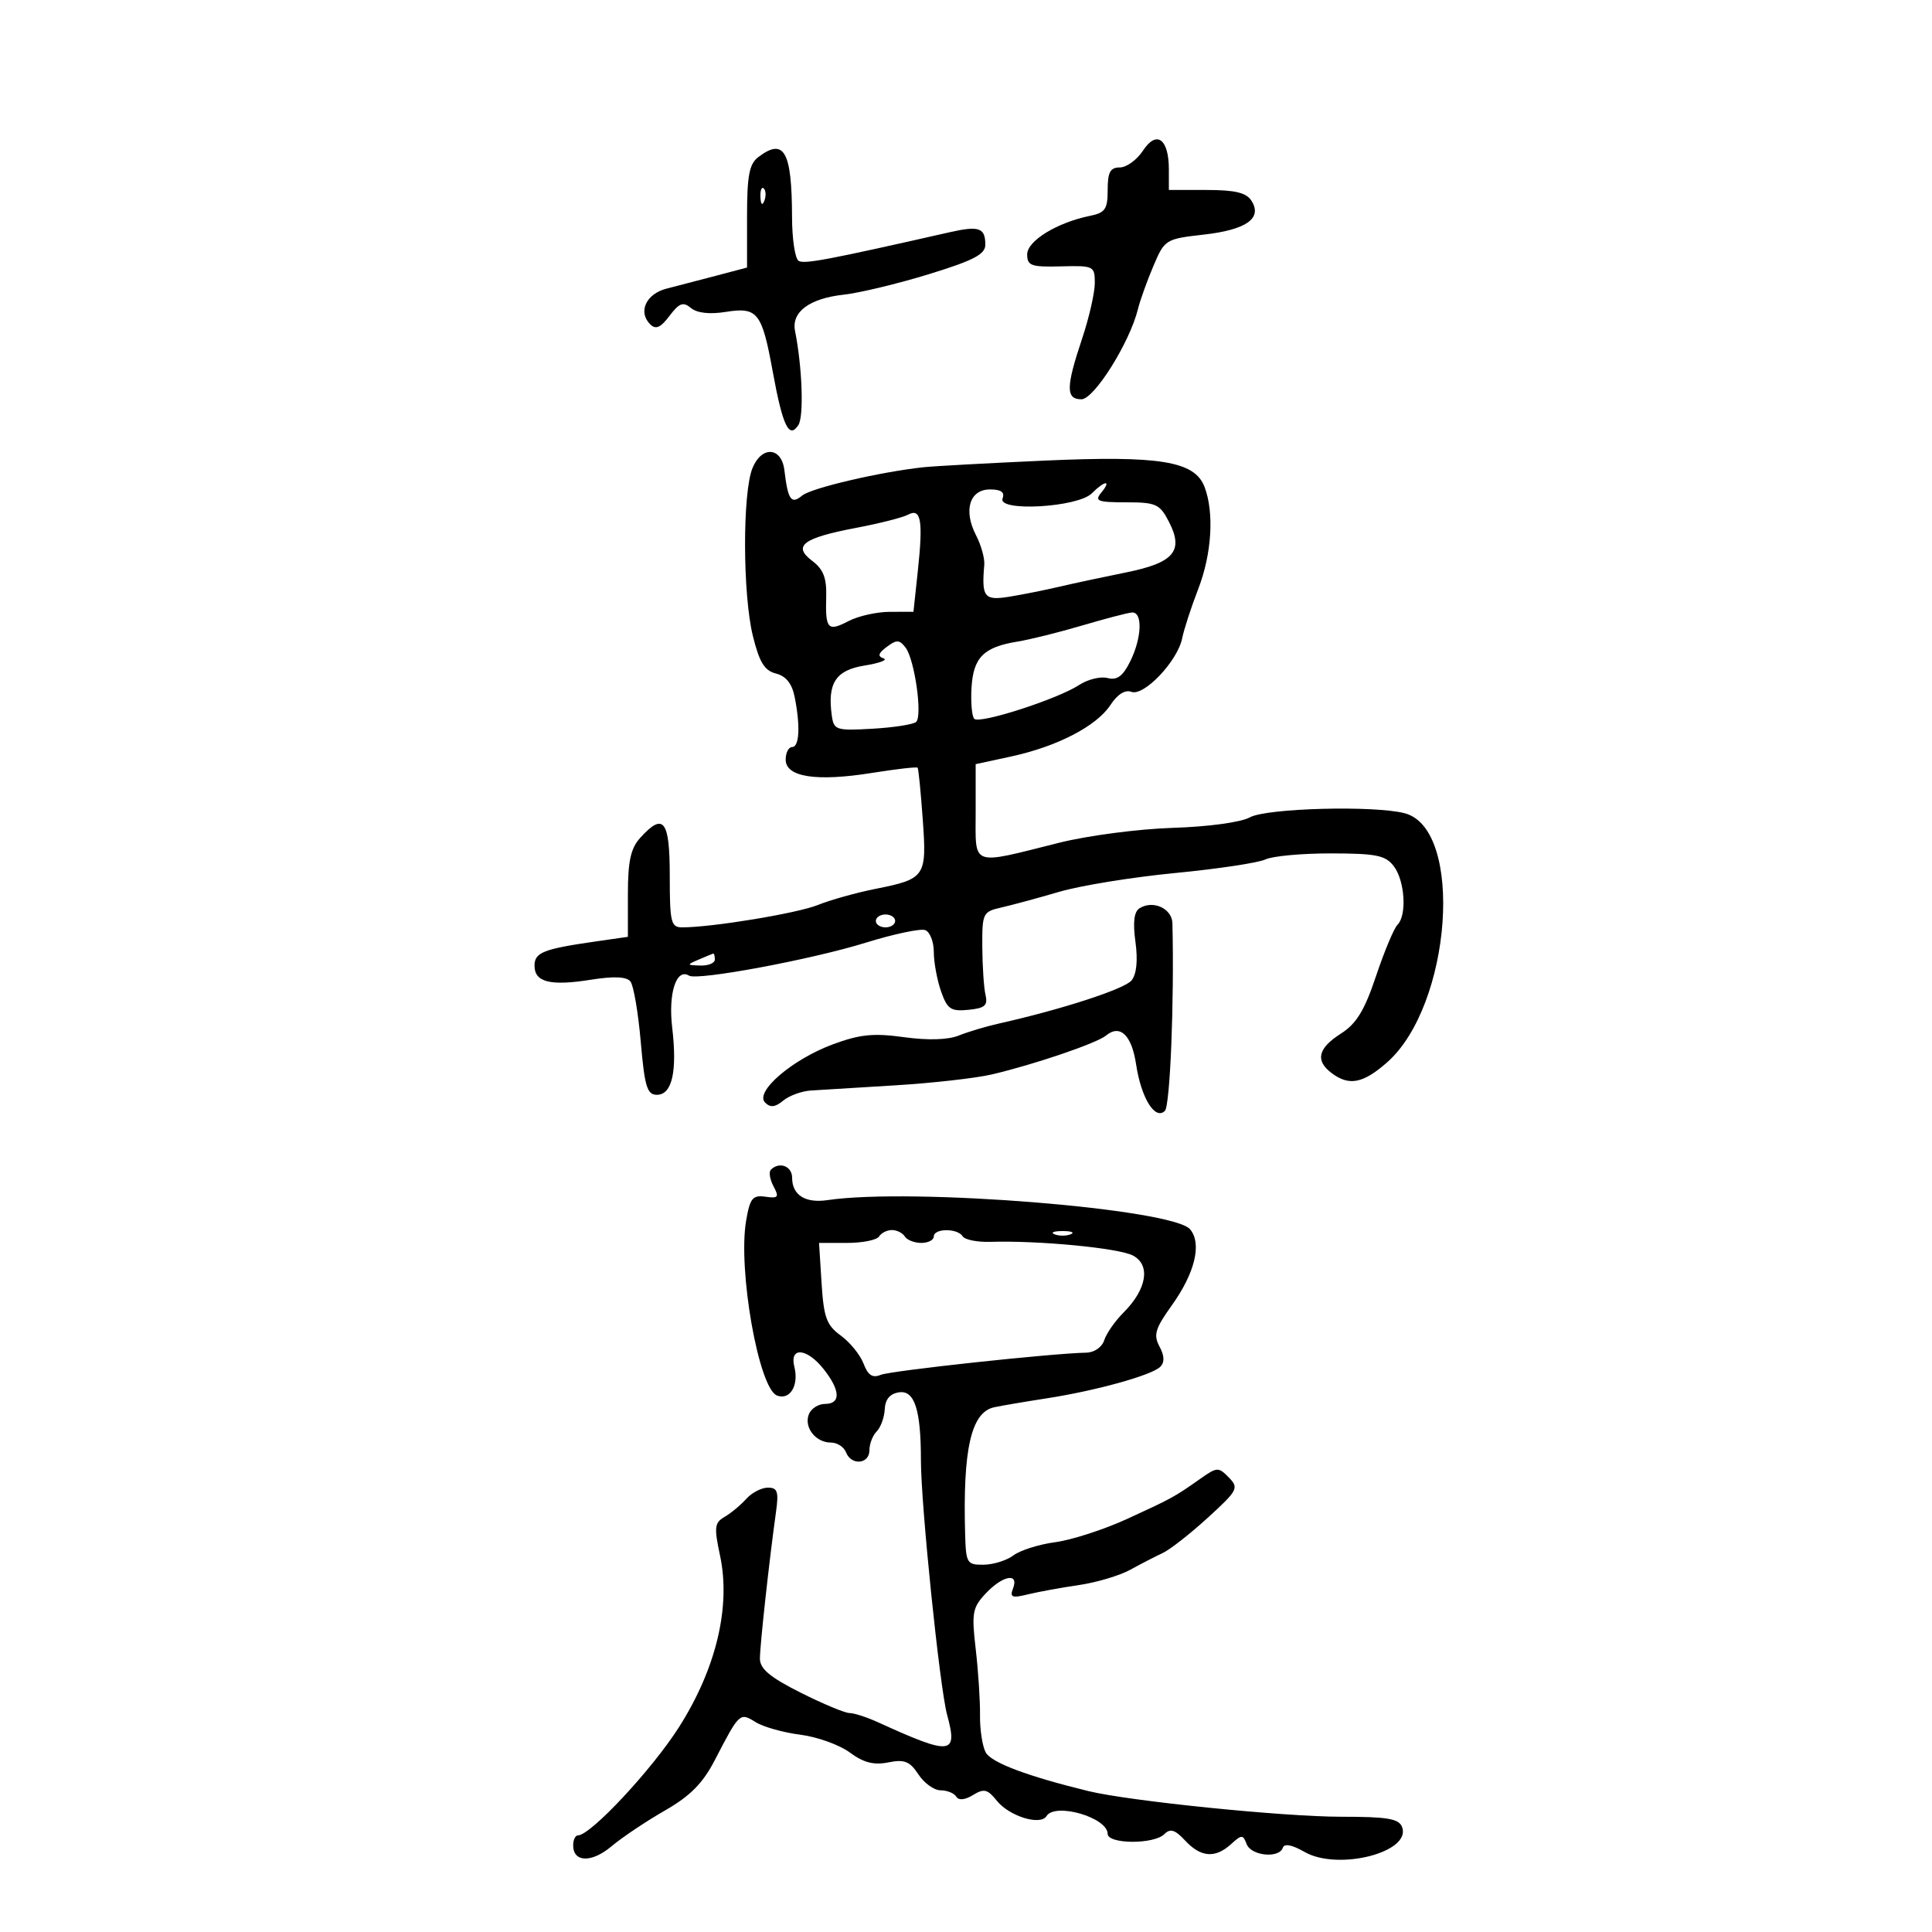 <svg xmlns="http://www.w3.org/2000/svg" width="300" height="300" viewBox="0 0 300 300" version="1.1">
	<path d="M 177.478 23.393 C 176.539 24.827, 174.922 26, 173.885 26 C 172.399 26, 172 26.737, 172 29.481 C 172 32.477, 171.617 33.039, 169.250 33.519 C 164.138 34.554, 159.500 37.400, 159.500 39.502 C 159.500 41.263, 160.122 41.484, 164.750 41.362 C 169.836 41.229, 170 41.310, 170 43.957 C 170 45.460, 169.111 49.347, 168.025 52.595 C 165.505 60.128, 165.485 62, 167.925 62 C 169.898 62, 175.421 53.187, 176.699 48 C 177.038 46.625, 178.118 43.613, 179.098 41.306 C 180.849 37.187, 180.988 37.101, 186.923 36.429 C 193.554 35.679, 196.061 33.896, 194.323 31.166 C 193.530 29.920, 191.778 29.500, 187.381 29.500 L 181.500 29.500 181.500 26.304 C 181.500 21.545, 179.593 20.165, 177.478 23.393 M 117.750 24.392 C 116.343 25.460, 116 27.270, 116 33.633 L 116 41.545 111.250 42.800 C 108.638 43.489, 105.153 44.397, 103.506 44.817 C 100.317 45.629, 99.029 48.432, 100.960 50.356 C 101.822 51.215, 102.569 50.890, 103.960 49.049 C 105.478 47.040, 106.079 46.820, 107.294 47.829 C 108.238 48.612, 110.198 48.832, 112.686 48.434 C 117.638 47.642, 118.313 48.497, 119.986 57.679 C 121.529 66.146, 122.527 68.230, 123.973 66 C 124.844 64.656, 124.572 57.001, 123.453 51.390 C 122.866 48.445, 125.680 46.345, 131 45.758 C 133.475 45.485, 139.438 44.050, 144.250 42.570 C 151.194 40.434, 153 39.491, 153 37.999 C 153 35.367, 152.029 35.027, 147.474 36.059 C 128.472 40.367, 124.884 41.046, 124.005 40.503 C 123.452 40.161, 122.994 37.096, 122.986 33.691 C 122.964 23.475, 121.764 21.345, 117.750 24.392 M 118.079 30.583 C 118.127 31.748, 118.364 31.985, 118.683 31.188 C 118.972 30.466, 118.936 29.603, 118.604 29.271 C 118.272 28.939, 118.036 29.529, 118.079 30.583 M 116.849 72.677 C 115.279 76.508, 115.314 92.293, 116.907 98.756 C 117.914 102.843, 118.712 104.141, 120.492 104.587 C 122.043 104.977, 122.979 106.145, 123.391 108.206 C 124.295 112.724, 124.130 116, 123 116 C 122.450 116, 122 116.880, 122 117.955 C 122 120.663, 126.771 121.400, 135.377 120.022 C 139.160 119.417, 142.361 119.051, 142.491 119.210 C 142.621 119.370, 142.977 122.963, 143.282 127.195 C 143.929 136.155, 143.711 136.475, 135.932 138.026 C 132.944 138.622, 128.925 139.747, 127 140.525 C 123.803 141.818, 110.572 144, 105.928 144 C 104.185 144, 104 143.233, 104 136 C 104 127.335, 103.033 126.095, 99.405 130.106 C 97.935 131.732, 97.500 133.727, 97.500 138.841 L 97.500 145.470 92.514 146.186 C 84.367 147.356, 83 147.897, 83 149.952 C 83 152.522, 85.454 153.133, 91.751 152.133 C 95.315 151.566, 97.288 151.652, 97.891 152.399 C 98.379 153.005, 99.100 157.213, 99.493 161.750 C 100.099 168.740, 100.481 170, 101.996 170 C 104.364 170, 105.183 166.406, 104.376 159.544 C 103.748 154.203, 105.028 150.281, 107 151.500 C 108.296 152.301, 126.006 148.996, 134.426 146.382 C 138.786 145.029, 142.948 144.150, 143.676 144.429 C 144.404 144.709, 145 146.234, 145 147.819 C 145 149.405, 145.503 152.143, 146.117 153.905 C 147.093 156.706, 147.628 157.071, 150.367 156.805 C 152.925 156.556, 153.414 156.133, 153.031 154.500 C 152.774 153.400, 152.549 150.046, 152.531 147.047 C 152.501 141.795, 152.611 141.568, 155.500 140.912 C 157.150 140.538, 161.200 139.440, 164.500 138.474 C 167.800 137.507, 175.900 136.195, 182.500 135.560 C 189.100 134.924, 195.400 133.975, 196.500 133.452 C 197.600 132.928, 202.198 132.507, 206.718 132.515 C 213.734 132.527, 215.155 132.819, 216.436 134.515 C 218.151 136.784, 218.484 142.116, 217.003 143.597 C 216.454 144.146, 214.957 147.723, 213.675 151.547 C 211.876 156.917, 210.632 158.955, 208.211 160.500 C 204.657 162.768, 204.202 164.673, 206.750 166.608 C 209.464 168.668, 211.635 168.259, 215.365 164.984 C 225.426 156.150, 227.386 128.729, 218.131 126.283 C 213.441 125.043, 196.678 125.485, 194.082 126.916 C 192.682 127.689, 187.631 128.376, 182.082 128.550 C 176.812 128.716, 168.900 129.752, 164.500 130.854 C 150.561 134.344, 151.500 134.689, 151.500 126.079 L 151.500 118.658 157 117.468 C 164.170 115.917, 170.279 112.749, 172.429 109.469 C 173.509 107.820, 174.714 107.060, 175.669 107.426 C 177.612 108.172, 182.831 102.689, 183.562 99.133 C 183.859 97.685, 184.980 94.241, 186.052 91.481 C 188.161 86.046, 188.564 79.613, 187.044 75.615 C 185.517 71.599, 180.117 70.715, 162.071 71.528 C 153.507 71.914, 145.150 72.371, 143.500 72.543 C 136.813 73.244, 125.989 75.765, 124.553 76.956 C 122.854 78.366, 122.357 77.655, 121.799 73.010 C 121.365 69.397, 118.278 69.189, 116.849 72.677 M 169.530 76.613 C 167.352 78.791, 154.871 79.499, 155.677 77.398 C 156.048 76.431, 155.446 76, 153.724 76 C 150.557 76, 149.562 79.252, 151.551 83.099 C 152.346 84.635, 152.925 86.704, 152.839 87.696 C 152.401 92.758, 152.823 93.292, 156.750 92.653 C 158.813 92.317, 162.300 91.620, 164.500 91.104 C 166.700 90.588, 171.342 89.594, 174.816 88.894 C 182.304 87.386, 183.856 85.557, 181.505 81.009 C 180.083 78.261, 179.507 78, 174.852 78 C 170.435 78, 169.921 77.800, 171 76.500 C 172.664 74.495, 171.563 74.580, 169.530 76.613 M 141 79.919 C 140.175 80.360, 136.575 81.275, 133 81.954 C 124.668 83.536, 123.030 84.760, 126.123 87.093 C 127.847 88.393, 128.375 89.746, 128.293 92.650 C 128.149 97.712, 128.530 98.127, 131.767 96.438 C 133.270 95.654, 136.152 95.010, 138.170 95.006 L 141.841 95 142.521 88.644 C 143.361 80.805, 143.019 78.841, 141 79.919 M 168 97.137 C 164.425 98.193, 159.912 99.316, 157.971 99.631 C 152.731 100.482, 151.135 102.090, 150.857 106.796 C 150.722 109.078, 150.916 111.249, 151.287 111.620 C 152.124 112.457, 164.222 108.556, 167.551 106.374 C 168.900 105.491, 170.892 105, 171.978 105.284 C 173.446 105.668, 174.344 105.016, 175.477 102.747 C 177.320 99.051, 177.467 94.960, 175.750 95.109 C 175.063 95.168, 171.575 96.081, 168 97.137 M 137.697 100.445 C 136.375 101.437, 136.241 101.914, 137.195 102.232 C 137.910 102.470, 136.592 102.970, 134.264 103.342 C 129.769 104.061, 128.450 106.081, 129.167 111.148 C 129.481 113.365, 129.845 113.480, 135.500 113.155 C 138.800 112.966, 141.841 112.490, 142.257 112.098 C 143.268 111.147, 142.023 102.397, 140.615 100.553 C 139.671 99.317, 139.223 99.300, 137.697 100.445 M 176.961 141.024 C 176.092 141.561, 175.891 143.188, 176.312 146.262 C 176.704 149.121, 176.489 151.265, 175.712 152.233 C 174.635 153.575, 164.859 156.751, 155 158.960 C 153.075 159.391, 150.316 160.220, 148.869 160.802 C 147.202 161.472, 144.088 161.564, 140.369 161.051 C 135.612 160.396, 133.514 160.609, 129.298 162.175 C 122.998 164.516, 117.148 169.548, 118.803 171.203 C 119.619 172.019, 120.367 171.941, 121.611 170.908 C 122.544 170.133, 124.476 169.426, 125.904 169.335 C 127.332 169.244, 133.225 168.883, 139 168.531 C 144.775 168.180, 151.525 167.419, 154 166.840 C 160.569 165.304, 170.309 161.989, 171.737 160.803 C 173.922 158.990, 175.731 160.723, 176.416 165.285 C 177.197 170.496, 179.363 173.995, 180.881 172.500 C 181.697 171.697, 182.349 155.466, 182.052 143.367 C 181.996 141.074, 179.063 139.725, 176.961 141.024 M 136 143 C 136 143.550, 136.675 144, 137.500 144 C 138.325 144, 139 143.550, 139 143 C 139 142.450, 138.325 142, 137.500 142 C 136.675 142, 136 142.450, 136 143 M 108.500 149 C 106.592 149.820, 106.603 149.863, 108.750 149.930 C 109.987 149.968, 111 149.550, 111 149 C 111 148.450, 110.888 148.032, 110.750 148.070 C 110.612 148.109, 109.600 148.527, 108.500 149 M 119.702 181.631 C 119.355 181.979, 119.539 183.138, 120.111 184.207 C 121.015 185.897, 120.850 186.109, 118.853 185.826 C 116.874 185.545, 116.460 186.054, 115.864 189.500 C 114.549 197.109, 117.806 215.605, 120.653 216.697 C 122.658 217.467, 124.073 215.138, 123.350 212.258 C 122.550 209.069, 125.301 209.296, 127.927 212.635 C 130.510 215.918, 130.579 218, 128.107 218 C 127.066 218, 125.933 218.732, 125.590 219.627 C 124.814 221.648, 126.656 224, 129.015 224 C 129.989 224, 131.045 224.675, 131.362 225.500 C 132.170 227.608, 135 227.375, 135 225.200 C 135 224.210, 135.510 222.890, 136.133 222.267 C 136.757 221.643, 137.319 220.091, 137.383 218.817 C 137.461 217.268, 138.201 216.400, 139.615 216.198 C 142.016 215.855, 143 218.918, 143 226.734 C 143 233.679, 145.918 262.053, 147.066 266.271 C 148.767 272.519, 147.735 272.632, 136.349 267.438 C 134.616 266.647, 132.618 266, 131.909 266 C 131.200 266, 127.780 264.573, 124.310 262.829 C 119.565 260.445, 118 259.136, 118 257.553 C 118 255.496, 119.454 242.227, 120.500 234.750 C 120.937 231.618, 120.729 231, 119.234 231 C 118.250 231, 116.738 231.787, 115.875 232.750 C 115.012 233.713, 113.503 234.965, 112.523 235.533 C 110.949 236.445, 110.865 237.146, 111.804 241.533 C 113.502 249.464, 111.217 259.062, 105.475 268.124 C 101.305 274.706, 91.724 284.985, 89.750 284.996 C 89.338 284.998, 89 285.689, 89 286.531 C 89 289.209, 91.870 289.287, 94.952 286.693 C 96.593 285.313, 100.312 282.821, 103.217 281.154 C 107.182 278.880, 109.122 276.924, 110.994 273.312 C 114.827 265.915, 114.867 265.877, 117.342 267.417 C 118.529 268.156, 121.646 269.032, 124.268 269.364 C 126.890 269.695, 130.348 270.936, 131.951 272.122 C 134.094 273.706, 135.676 274.115, 137.927 273.665 C 140.449 273.160, 141.273 273.488, 142.609 275.526 C 143.501 276.887, 145.052 278, 146.056 278 C 147.060 278, 148.154 278.441, 148.487 278.980 C 148.868 279.596, 149.834 279.503, 151.091 278.730 C 152.789 277.685, 153.345 277.819, 154.794 279.625 C 156.724 282.029, 161.559 283.522, 162.498 282.004 C 163.827 279.852, 171.976 282.210, 171.992 284.750 C 172.002 286.375, 179.179 286.421, 180.794 284.806 C 181.720 283.880, 182.449 284.104, 184.033 285.806 C 186.467 288.418, 188.688 288.592, 191.150 286.364 C 192.824 284.849, 193.005 284.849, 193.586 286.364 C 194.285 288.184, 198.629 288.614, 199.194 286.919 C 199.426 286.223, 200.629 286.454, 202.563 287.564 C 207.760 290.547, 219.219 287.620, 217.713 283.694 C 217.217 282.401, 215.437 282.100, 208.300 282.104 C 199.364 282.109, 175.383 279.677, 169 278.118 C 159.483 275.794, 153.905 273.690, 153.057 272.106 C 152.542 271.144, 152.145 268.545, 152.176 266.330 C 152.207 264.115, 151.907 259.503, 151.509 256.080 C 150.854 250.437, 151 249.629, 153.068 247.428 C 155.699 244.627, 158.261 244.156, 157.305 246.648 C 156.773 248.033, 157.136 248.182, 159.586 247.579 C 161.189 247.185, 164.750 246.534, 167.500 246.133 C 170.250 245.732, 173.850 244.662, 175.500 243.754 C 177.150 242.846, 179.416 241.678, 180.536 241.158 C 181.656 240.638, 184.806 238.173, 187.536 235.682 C 192.212 231.414, 192.402 231.051, 190.810 229.421 C 189.208 227.782, 188.979 227.791, 186.420 229.596 C 182.358 232.460, 182.007 232.653, 175 235.866 C 171.425 237.506, 166.423 239.125, 163.885 239.465 C 161.347 239.804, 158.422 240.724, 157.385 241.509 C 156.348 242.294, 154.262 242.951, 152.750 242.968 C 150.150 242.998, 149.993 242.741, 149.866 238.250 C 149.491 225.008, 150.799 219.286, 154.377 218.519 C 155.544 218.269, 159.200 217.647, 162.500 217.138 C 170.188 215.951, 178.855 213.545, 180.165 212.235 C 180.859 211.541, 180.821 210.533, 180.046 209.086 C 179.083 207.286, 179.375 206.303, 181.934 202.728 C 185.548 197.682, 186.652 193.144, 184.812 190.900 C 182.178 187.689, 141.581 184.411, 128.500 186.353 C 125.045 186.866, 123 185.574, 123 182.878 C 123 181.072, 121.012 180.321, 119.702 181.631 M 136.500 192 C 136.160 192.550, 133.924 193, 131.532 193 L 127.181 193 127.574 199.250 C 127.910 204.587, 128.346 205.776, 130.562 207.390 C 131.989 208.430, 133.577 210.388, 134.092 211.742 C 134.783 213.559, 135.483 214.015, 136.764 213.485 C 138.327 212.839, 163.318 210.142, 168.683 210.041 C 169.924 210.018, 171.125 209.181, 171.468 208.101 C 171.799 207.057, 173.148 205.125, 174.464 203.809 C 178.082 200.191, 178.703 196.447, 175.933 194.964 C 173.757 193.800, 161.315 192.602, 153.793 192.834 C 151.754 192.896, 149.815 192.510, 149.484 191.974 C 148.692 190.692, 145 190.714, 145 192 C 145 192.550, 144.127 193, 143.059 193 C 141.991 193, 140.840 192.550, 140.500 192 C 140.160 191.450, 139.260 191, 138.500 191 C 137.740 191, 136.840 191.450, 136.500 192 M 163.750 191.662 C 164.438 191.940, 165.563 191.940, 166.250 191.662 C 166.938 191.385, 166.375 191.158, 165 191.158 C 163.625 191.158, 163.063 191.385, 163.750 191.662" stroke="none" fill="black" fill-rule="evenodd"/>
</svg>